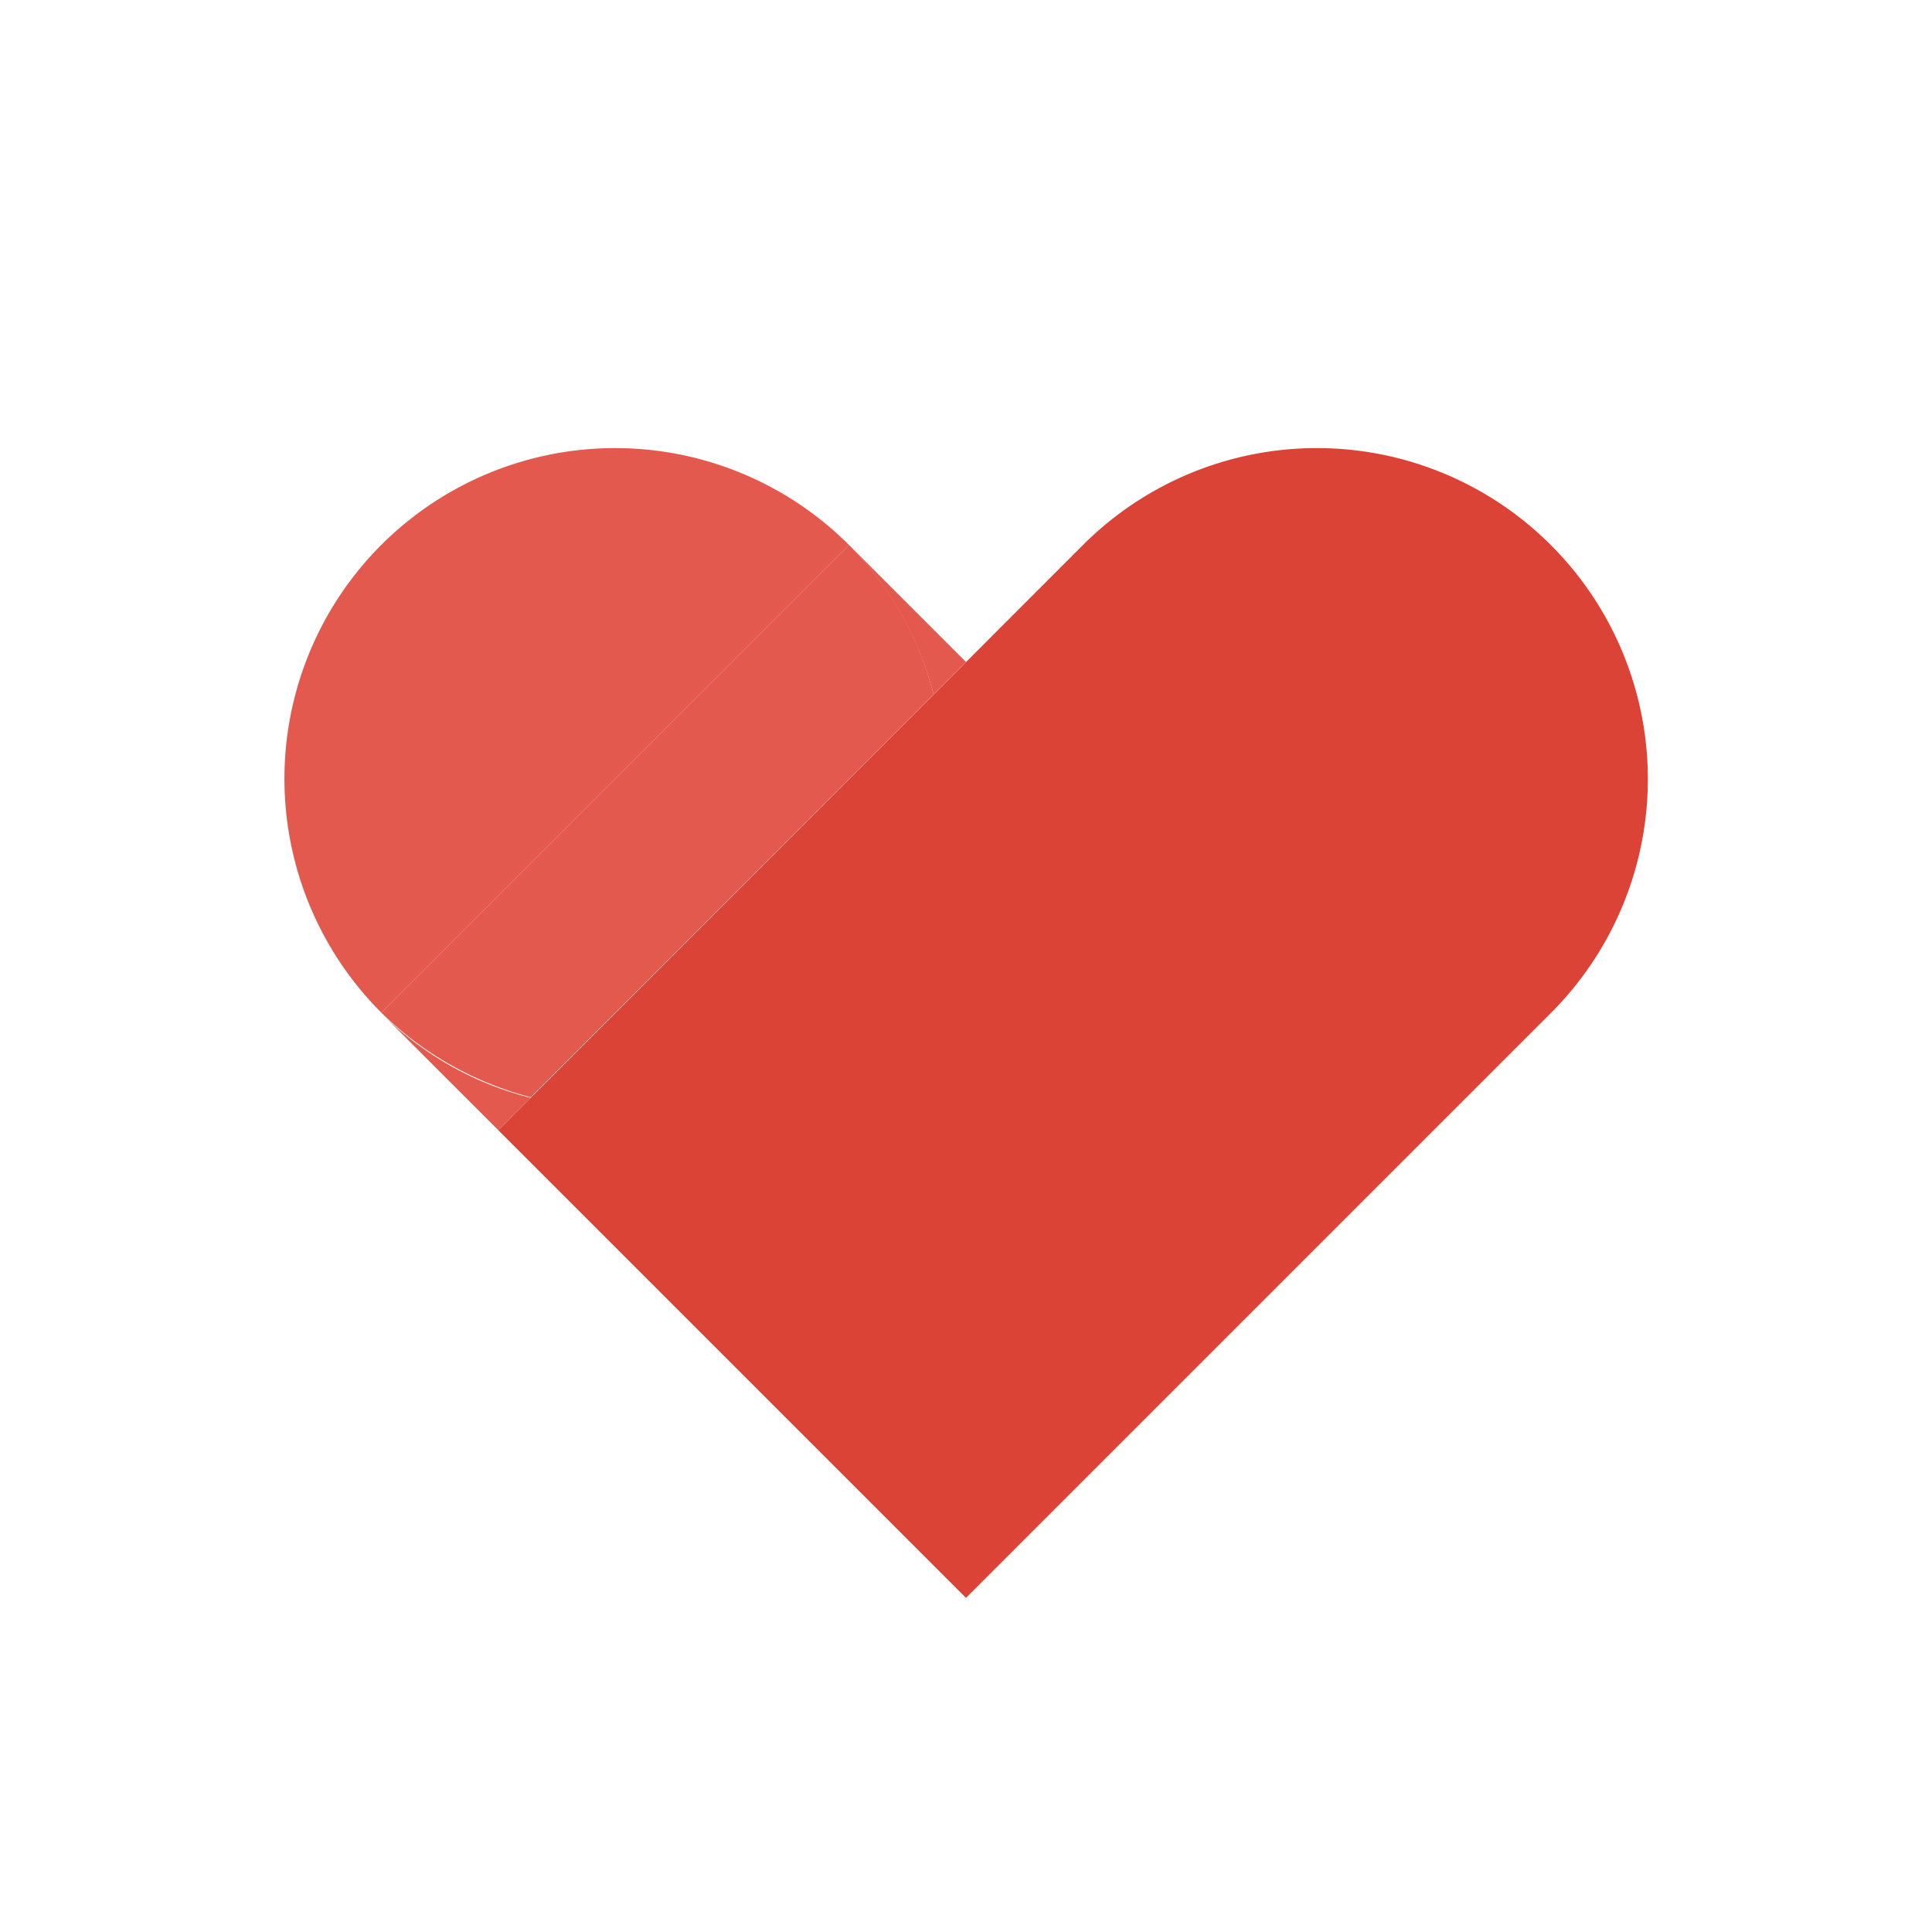 <svg xmlns="http://www.w3.org/2000/svg" viewBox="0 0 34 34"><defs><style>.cls-1{fill:none;}.cls-2{fill:#da4336;}.cls-3{fill:#e4594e;}</style></defs><title>ic_couples_favorite_34px</title><g id="Layer_2" data-name="Layer 2"><g id="Layer_1-2" data-name="Layer 1"><path class="cls-1" d="M0,0H34V34H0Z"/><path class="cls-2" d="M27.29,9.59a5.82,5.82,0,0,0-8.23,0L8.77,19.89,17,28.12,27.29,17.83A5.82,5.82,0,0,0,27.29,9.59Z"/><path class="cls-3" d="M6.71,9.59a5.82,5.82,0,0,0,0,8.23l8.23-8.23A5.82,5.82,0,0,0,6.71,9.59ZM17,11.65,14.94,9.59a5.85,5.85,0,0,1,1.49,2.63ZM8.77,19.89l.57-.57a5.67,5.67,0,0,1-2.63-1.49Z"/><path class="cls-3" d="M14.94,9.59,6.71,17.82a5.85,5.85,0,0,0,2.63,1.49l7.09-7.09A5.72,5.72,0,0,0,14.94,9.59Z"/></g></g></svg>